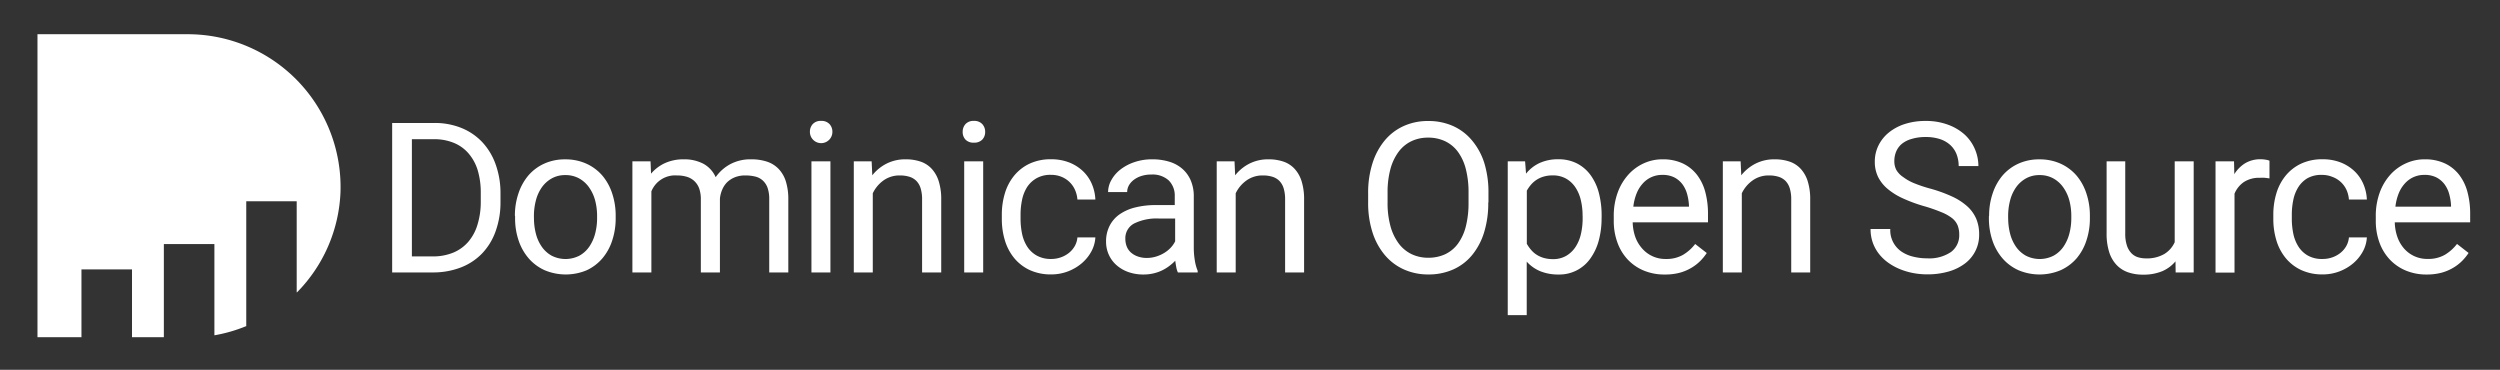 <svg id="Layer_1" data-name="Layer 1" xmlns="http://www.w3.org/2000/svg" viewBox="0 0 507 75"><rect x="0" y="0" width="507" height="75" fill="#333333" stroke="none"/><defs><style>.cls-1{fill:#fff;}</style></defs><title>507 x 75 px</title><path class="cls-1" d="M60.17,59.25V40.81a0,0,0,0,0,0,0H49.94a0,0,0,0,0,0,0V66.16l-0.07,0A30.52,30.52,0,0,1,43.48,68a0,0,0,0,1,0,0V49.5a0,0,0,0,0,0,0H33.23a0,0,0,0,0,0,0V68.39a0,0,0,0,1,0,0H26.77a0,0,0,0,1,0,0V54.63a0,0,0,0,0,0,0H16.52a0,0,0,0,0,0,0V68.39a0,0,0,0,1,0,0H7.6a0,0,0,0,1,0,0V6.94a0,0,0,0,1,0,0H38A31,31,0,0,1,69.05,39a30.65,30.65,0,0,1-8.84,20.31A0,0,0,0,1,60.17,59.25Z"/><path class="cls-1" d="M79.53,55.25V24.94h8.56a14.35,14.35,0,0,1,5.46,1,11.94,11.94,0,0,1,4.22,2.85,12.86,12.86,0,0,1,2.73,4.5,17.17,17.17,0,0,1,1,5.93V41a17.16,17.16,0,0,1-1,5.93,12.58,12.58,0,0,1-2.75,4.49,11.94,11.94,0,0,1-4.32,2.83,15.56,15.56,0,0,1-5.68,1h-8.2Zm4-27V52h4.21A10.76,10.76,0,0,0,92,51.2,8.18,8.18,0,0,0,95,49a9.5,9.5,0,0,0,1.84-3.46A15.51,15.51,0,0,0,97.5,41V39.16a15.76,15.76,0,0,0-.62-4.63A9.47,9.47,0,0,0,95,31.09a7.79,7.79,0,0,0-3-2.13,10.32,10.32,0,0,0-4-.73H83.53Z"/><path class="cls-1" d="M104.42,43.78a13.93,13.93,0,0,1,.72-4.55,11,11,0,0,1,2-3.63,9.34,9.34,0,0,1,3.22-2.41,10,10,0,0,1,4.25-.87,10.19,10.19,0,0,1,4.3.87,9.42,9.42,0,0,1,3.24,2.41,10.77,10.77,0,0,1,2,3.63,14.13,14.13,0,0,1,.71,4.55v0.46a14.13,14.13,0,0,1-.71,4.55,10.66,10.66,0,0,1-2,3.62A9.4,9.4,0,0,1,119,54.8a11,11,0,0,1-8.54,0,9.39,9.39,0,0,1-3.23-2.39,10.79,10.79,0,0,1-2.05-3.62,13.93,13.93,0,0,1-.72-4.55V43.78Zm3.87,0.46a12.43,12.43,0,0,0,.4,3.19,8.09,8.09,0,0,0,1.2,2.63,6,6,0,0,0,2,1.8,6.19,6.19,0,0,0,5.59,0,5.85,5.85,0,0,0,2-1.8,8.4,8.4,0,0,0,1.2-2.63,12.13,12.13,0,0,0,.41-3.19V43.78a12.17,12.17,0,0,0-.41-3.18A8.26,8.26,0,0,0,119.46,38a6.05,6.05,0,0,0-2-1.81,5.66,5.66,0,0,0-2.81-.68,5.5,5.5,0,0,0-2.77.68,6.12,6.12,0,0,0-2,1.81,8.07,8.07,0,0,0-1.2,2.64,12.47,12.47,0,0,0-.4,3.18v0.46Z"/><path class="cls-1" d="M131.93,32.72l0.1,2.5a8.18,8.18,0,0,1,2.82-2.14,9.07,9.07,0,0,1,3.86-.77,8.31,8.31,0,0,1,3.86.86,5.74,5.74,0,0,1,2.57,2.76,8.54,8.54,0,0,1,2.93-2.62,8.64,8.64,0,0,1,4.26-1,10.05,10.05,0,0,1,3.21.47,5.81,5.81,0,0,1,2.36,1.47,6.43,6.43,0,0,1,1.47,2.54,12,12,0,0,1,.5,3.66v14.8H156V40.43a6.92,6.92,0,0,0-.34-2.35,3.68,3.68,0,0,0-1-1.5,3.45,3.45,0,0,0-1.52-.78,8.32,8.32,0,0,0-2-.22,5.52,5.52,0,0,0-2.1.37,4.89,4.89,0,0,0-1.57,1,4.76,4.76,0,0,0-1,1.5A6.07,6.07,0,0,0,146,40.3V55.25h-3.87V40.45a6.47,6.47,0,0,0-.34-2.24,3.86,3.86,0,0,0-1-1.51,3.82,3.82,0,0,0-1.51-.85,6.8,6.8,0,0,0-2-.27,5.19,5.19,0,0,0-5.18,3.23V55.25h-3.85V32.72h3.64Z"/><path class="cls-1" d="M164.25,26.75a2.29,2.29,0,0,1,.57-1.58,2.15,2.15,0,0,1,1.7-.65,2.18,2.18,0,0,1,1.71.65,2.28,2.28,0,0,1,.58,1.58A2.28,2.28,0,1,1,164.25,26.75Zm4.16,28.5h-3.85V32.72h3.85V55.25Z"/><path class="cls-1" d="M176.77,32.72l0.13,2.83a8.71,8.71,0,0,1,2.92-2.38,8.36,8.36,0,0,1,3.83-.86,9.32,9.32,0,0,1,3,.45,5.48,5.48,0,0,1,2.27,1.44,6.64,6.64,0,0,1,1.45,2.54,12.11,12.11,0,0,1,.51,3.76V55.25H187V40.45a7.5,7.5,0,0,0-.29-2.24,3.68,3.68,0,0,0-.86-1.51,3.41,3.41,0,0,0-1.42-.85,6.38,6.38,0,0,0-1.95-.27,5.56,5.56,0,0,0-3.29,1A6.8,6.8,0,0,0,177,39.2V55.25h-3.85V32.72h3.64Z"/><path class="cls-1" d="M195.23,26.75a2.3,2.3,0,0,1,.57-1.58,2.15,2.15,0,0,1,1.7-.65,2.18,2.18,0,0,1,1.71.65,2.27,2.27,0,0,1,.58,1.58,2.2,2.2,0,0,1-.58,1.56,2.23,2.23,0,0,1-1.71.62,2.19,2.19,0,0,1-1.7-.62A2.23,2.23,0,0,1,195.23,26.75Zm4.16,28.5h-3.85V32.72h3.85V55.25Z"/><path class="cls-1" d="M213.14,52.52a5.81,5.81,0,0,0,2-.33,5.57,5.57,0,0,0,1.66-.92,4.77,4.77,0,0,0,1.17-1.38,4.31,4.31,0,0,0,.53-1.74h3.64a6.74,6.74,0,0,1-.82,2.86,8.4,8.4,0,0,1-1.95,2.39,9.59,9.59,0,0,1-2.8,1.64,9.33,9.33,0,0,1-3.38.61,10.11,10.11,0,0,1-4.42-.91,9,9,0,0,1-3.13-2.45,10.36,10.36,0,0,1-1.86-3.58,14.84,14.84,0,0,1-.61-4.31V43.55a14.84,14.84,0,0,1,.61-4.31,10.35,10.35,0,0,1,1.86-3.58,9,9,0,0,1,3.12-2.45,10,10,0,0,1,4.41-.91,9.87,9.87,0,0,1,3.59.62,8.63,8.63,0,0,1,2.79,1.72,7.85,7.85,0,0,1,1.84,2.59,8.93,8.93,0,0,1,.75,3.23h-3.64a5.84,5.84,0,0,0-.49-1.95,5.06,5.06,0,0,0-2.73-2.65,5.44,5.44,0,0,0-2.11-.4,5.67,5.67,0,0,0-3,.71A5.6,5.6,0,0,0,208.26,38a7.79,7.79,0,0,0-1,2.6,14.63,14.63,0,0,0-.29,2.91v0.87a14.83,14.83,0,0,0,.29,2.95,7.79,7.79,0,0,0,1,2.59,5.49,5.49,0,0,0,1.89,1.85A5.77,5.77,0,0,0,213.14,52.52Z"/><path class="cls-1" d="M238.88,55.25a4.19,4.19,0,0,1-.33-1.05q-0.12-.63-0.21-1.32a10.23,10.23,0,0,1-1.22,1.07,8.64,8.64,0,0,1-1.48.9,8.33,8.33,0,0,1-1.74.6,8.66,8.66,0,0,1-2,.22,9,9,0,0,1-3.13-.52,7.32,7.32,0,0,1-2.39-1.42,6.23,6.23,0,0,1-1.53-2.11,6.35,6.35,0,0,1-.54-2.61,6.92,6.92,0,0,1,.71-3.2,6.36,6.36,0,0,1,2-2.32,9.55,9.55,0,0,1,3.2-1.42,16.94,16.94,0,0,1,4.19-.48h3.83V39.82a4.33,4.33,0,0,0-1.21-3.22,4.85,4.85,0,0,0-3.56-1.2,6.35,6.35,0,0,0-2,.29,5.07,5.07,0,0,0-1.53.78,3.66,3.66,0,0,0-1,1.13,2.79,2.79,0,0,0-.35,1.35h-3.87a5,5,0,0,1,.64-2.39,7,7,0,0,1,1.8-2.13A9.52,9.52,0,0,1,230,32.9a10.9,10.9,0,0,1,3.7-.59,11.65,11.65,0,0,1,3.38.47,7.22,7.22,0,0,1,2.66,1.42,6.55,6.55,0,0,1,1.73,2.36,8.14,8.14,0,0,1,.63,3.31V50.34a15.42,15.42,0,0,0,.2,2.4,9.07,9.07,0,0,0,.59,2.18v0.33h-4Zm-6.39-2.94a6.44,6.44,0,0,0,2-.29,7.35,7.35,0,0,0,1.67-.76,6.18,6.18,0,0,0,1.3-1.07,5.25,5.25,0,0,0,.86-1.25V44.32h-3.21a10.33,10.33,0,0,0-5.1,1,3.36,3.36,0,0,0-1.79,3.11,4.22,4.22,0,0,0,.27,1.52,3.18,3.18,0,0,0,.82,1.22,4.08,4.08,0,0,0,1.35.81A5.27,5.27,0,0,0,232.49,52.31Z"/><path class="cls-1" d="M250.36,32.72l0.13,2.83a8.72,8.72,0,0,1,2.92-2.38,8.36,8.36,0,0,1,3.83-.86,9.32,9.32,0,0,1,3,.45,5.48,5.48,0,0,1,2.27,1.44,6.64,6.64,0,0,1,1.45,2.54,12.11,12.11,0,0,1,.51,3.76V55.25h-3.85V40.45a7.5,7.5,0,0,0-.29-2.24,3.68,3.68,0,0,0-.86-1.51,3.41,3.41,0,0,0-1.42-.85,6.38,6.38,0,0,0-1.95-.27,5.56,5.56,0,0,0-3.29,1,6.78,6.78,0,0,0-2.21,2.62V55.25h-3.85V32.72h3.64Z"/><path class="cls-1" d="M301.82,41.07a20,20,0,0,1-.86,6.11,13.5,13.5,0,0,1-2.45,4.59,10.46,10.46,0,0,1-3.83,2.89,12.21,12.21,0,0,1-5,1,12,12,0,0,1-4.93-1,10.85,10.85,0,0,1-3.87-2.89,13.49,13.49,0,0,1-2.52-4.59,19.35,19.35,0,0,1-.9-6.11V39.16a19.48,19.48,0,0,1,.9-6.11,13.66,13.66,0,0,1,2.5-4.61,10.77,10.77,0,0,1,3.85-2.9,11.91,11.91,0,0,1,4.93-1,12.19,12.19,0,0,1,5,1,10.66,10.66,0,0,1,3.85,2.9A13.38,13.38,0,0,1,301,33a20.15,20.15,0,0,1,.86,6.11v1.92Zm-4-2a18.83,18.83,0,0,0-.55-4.79,10.09,10.09,0,0,0-1.61-3.5,6.94,6.94,0,0,0-2.59-2.14,8,8,0,0,0-3.47-.73,7.7,7.7,0,0,0-3.37.73,7,7,0,0,0-2.59,2.14,10.36,10.36,0,0,0-1.66,3.5,17.85,17.85,0,0,0-.58,4.79v2a17.56,17.56,0,0,0,.59,4.81,10.51,10.51,0,0,0,1.68,3.51,7.11,7.11,0,0,0,2.6,2.15,7.71,7.71,0,0,0,3.37.73,8,8,0,0,0,3.48-.73,6.85,6.85,0,0,0,2.57-2.15,10.17,10.17,0,0,0,1.59-3.51,19.22,19.22,0,0,0,.54-4.81v-2Z"/><path class="cls-1" d="M324.8,44.24a17,17,0,0,1-.58,4.57,11.2,11.2,0,0,1-1.7,3.62,7.66,7.66,0,0,1-6.44,3.24,9.58,9.58,0,0,1-3.72-.67,7.57,7.57,0,0,1-2.74-1.94V63.91h-3.85V32.72h3.52l0.19,2.5a7.64,7.64,0,0,1,2.77-2.17,8.91,8.91,0,0,1,3.77-.75,8.18,8.18,0,0,1,3.76.83,7.86,7.86,0,0,1,2.76,2.34,10.68,10.68,0,0,1,1.7,3.62,18,18,0,0,1,.57,4.7v0.44Zm-3.85-.44a13.67,13.67,0,0,0-.35-3.18,8,8,0,0,0-1.1-2.61,5.61,5.61,0,0,0-1.89-1.78,5.4,5.4,0,0,0-2.73-.66,6.47,6.47,0,0,0-1.78.23,5.31,5.31,0,0,0-2.59,1.63,7.41,7.41,0,0,0-.87,1.24V49.44a7.36,7.36,0,0,0,.87,1.24,5.11,5.11,0,0,0,1.15,1,5.5,5.5,0,0,0,1.46.64,6.67,6.67,0,0,0,1.81.23,5.22,5.22,0,0,0,2.7-.67,5.73,5.73,0,0,0,1.88-1.79,8,8,0,0,0,1.1-2.63,14,14,0,0,0,.35-3.2V43.8Z"/><path class="cls-1" d="M337.59,55.67a10.75,10.75,0,0,1-4.26-.81,9.5,9.5,0,0,1-3.26-2.26A10,10,0,0,1,328,49.15a12.66,12.66,0,0,1-.73-4.37V43.9a13.75,13.75,0,0,1,.82-4.91,11,11,0,0,1,2.2-3.64,9.51,9.51,0,0,1,3.14-2.26,9,9,0,0,1,3.69-.78,9.5,9.5,0,0,1,4.16.84,7.9,7.9,0,0,1,2.88,2.32,9.87,9.87,0,0,1,1.68,3.5,16.91,16.91,0,0,1,.54,4.39v1.73H331.11a9.62,9.62,0,0,0,.51,2.91A7.11,7.11,0,0,0,333,50.36a6.2,6.2,0,0,0,4.84,2.16,6.71,6.71,0,0,0,3.46-.83,8.69,8.69,0,0,0,2.48-2.21l2.35,1.83a10.23,10.23,0,0,1-1.31,1.61,8.89,8.89,0,0,1-1.8,1.39,9.43,9.43,0,0,1-2.36,1A11.48,11.48,0,0,1,337.59,55.67Zm-0.48-20.2a5.19,5.19,0,0,0-3.89,1.67,6.66,6.66,0,0,0-1.28,2,10.24,10.24,0,0,0-.7,2.77h11.28V41.63a10.63,10.63,0,0,0-.36-2.23,6.07,6.07,0,0,0-.94-2A4.84,4.84,0,0,0,339.59,36,5.15,5.15,0,0,0,337.11,35.47Z"/><path class="cls-1" d="M353,32.72l0.13,2.83a8.72,8.72,0,0,1,2.92-2.38,8.36,8.36,0,0,1,3.83-.86,9.32,9.32,0,0,1,3,.45,5.48,5.48,0,0,1,2.27,1.44,6.64,6.64,0,0,1,1.45,2.54,12.11,12.11,0,0,1,.51,3.76V55.25h-3.85V40.45a7.5,7.5,0,0,0-.29-2.24,3.68,3.68,0,0,0-.86-1.51,3.41,3.41,0,0,0-1.42-.85,6.38,6.38,0,0,0-1.95-.27,5.56,5.56,0,0,0-3.29,1,6.78,6.78,0,0,0-2.21,2.62V55.25h-3.85V32.72H353Z"/><path class="cls-1" d="M397.33,47.59a5,5,0,0,0-.32-1.87,3.74,3.74,0,0,0-1.14-1.49A9.17,9.17,0,0,0,393.64,43a32.55,32.55,0,0,0-3.54-1.22A30.1,30.1,0,0,1,386,40.27a13.44,13.44,0,0,1-3.1-1.89,7.65,7.65,0,0,1-2-2.45,6.94,6.94,0,0,1-.69-3.14,7.36,7.36,0,0,1,.74-3.28,7.82,7.82,0,0,1,2.09-2.62,10,10,0,0,1,3.25-1.74,13.47,13.47,0,0,1,4.23-.62,12.61,12.61,0,0,1,4.56.77,10.3,10.3,0,0,1,3.36,2,8.56,8.56,0,0,1,2.07,2.94,8.71,8.71,0,0,1,.71,3.44h-4a6.66,6.66,0,0,0-.41-2.35,5,5,0,0,0-1.24-1.87,5.72,5.72,0,0,0-2.08-1.23,9,9,0,0,0-3-.44,9.28,9.28,0,0,0-2.79.38,5.55,5.55,0,0,0-2,1,4.09,4.09,0,0,0-1.15,1.55,5,5,0,0,0-.38,2,3.78,3.78,0,0,0,.41,1.75A4.44,4.44,0,0,0,386,35.93a9.57,9.57,0,0,0,2.2,1.23,27.4,27.4,0,0,0,3.22,1.08,28.93,28.93,0,0,1,4.46,1.61,12.27,12.27,0,0,1,3.09,2,7.32,7.32,0,0,1,1.81,2.52,8,8,0,0,1,.59,3.16,7.2,7.2,0,0,1-2.88,5.91,10.09,10.09,0,0,1-3.33,1.63,15.37,15.37,0,0,1-4.34.57,15.15,15.15,0,0,1-2.79-.26,13.85,13.85,0,0,1-2.68-.78,11.86,11.86,0,0,1-2.37-1.29,9.13,9.13,0,0,1-1.9-1.79,8,8,0,0,1-1.27-2.29,8.17,8.17,0,0,1-.46-2.79h4A5.24,5.24,0,0,0,385.59,51,7.14,7.14,0,0,0,388,52.05a11.35,11.35,0,0,0,2.82.34,7.86,7.86,0,0,0,4.85-1.29A4.19,4.19,0,0,0,397.33,47.59Z"/><path class="cls-1" d="M403.39,43.78a13.93,13.93,0,0,1,.72-4.55,11,11,0,0,1,2-3.63,9.34,9.34,0,0,1,3.22-2.41,10,10,0,0,1,4.25-.87,10.19,10.19,0,0,1,4.3.87,9.42,9.42,0,0,1,3.24,2.41,10.76,10.76,0,0,1,2,3.63,14.09,14.09,0,0,1,.71,4.55v0.46a14.09,14.09,0,0,1-.71,4.55,10.64,10.64,0,0,1-2,3.62,9.4,9.4,0,0,1-3.23,2.39,11,11,0,0,1-8.54,0,9.39,9.39,0,0,1-3.23-2.39,10.79,10.79,0,0,1-2.05-3.62,13.93,13.93,0,0,1-.72-4.55V43.78Zm3.87,0.46a12.43,12.43,0,0,0,.4,3.19,8.11,8.11,0,0,0,1.2,2.63,6,6,0,0,0,2,1.8,6.19,6.19,0,0,0,5.59,0,5.85,5.85,0,0,0,2-1.8,8.44,8.44,0,0,0,1.2-2.63,12.16,12.16,0,0,0,.41-3.19V43.78a12.2,12.2,0,0,0-.41-3.18A8.27,8.27,0,0,0,418.43,38a6.05,6.05,0,0,0-2-1.81,5.66,5.66,0,0,0-2.81-.68,5.5,5.5,0,0,0-2.77.68,6.11,6.11,0,0,0-2,1.81,8.1,8.1,0,0,0-1.2,2.64,12.47,12.47,0,0,0-.4,3.18v0.46Z"/><path class="cls-1" d="M441.19,53A7.16,7.16,0,0,1,438.5,55a9.89,9.89,0,0,1-3.91.7,9.18,9.18,0,0,1-3-.47,5.85,5.85,0,0,1-2.33-1.48,6.72,6.72,0,0,1-1.51-2.6,12.22,12.22,0,0,1-.53-3.84V32.72H431v14.6a7.54,7.54,0,0,0,.35,2.51,4.08,4.08,0,0,0,.94,1.56,3.13,3.13,0,0,0,1.33.79,5.45,5.45,0,0,0,1.54.22,7,7,0,0,0,3.78-.9,5.33,5.33,0,0,0,2.09-2.39V32.72h3.85V55.25h-3.66Z"/><path class="cls-1" d="M460.23,36.18q-0.5-.08-0.93-0.12t-1,0a5.6,5.6,0,0,0-3.26.87,5.31,5.31,0,0,0-1.88,2.35v16h-3.85V32.72h3.75l0.06,2.6a6.8,6.8,0,0,1,2.19-2.21,5.94,5.94,0,0,1,3.19-.81,5.68,5.68,0,0,1,1,.09,3,3,0,0,1,.75.2v3.58Z"/><path class="cls-1" d="M471,52.52a5.81,5.81,0,0,0,2-.33,5.57,5.57,0,0,0,1.66-.92,4.77,4.77,0,0,0,1.17-1.38,4.31,4.31,0,0,0,.53-1.74h3.64a6.74,6.74,0,0,1-.82,2.86,8.4,8.4,0,0,1-1.95,2.39,9.59,9.59,0,0,1-2.8,1.64,9.33,9.33,0,0,1-3.38.61,10.11,10.11,0,0,1-4.42-.91,9,9,0,0,1-3.13-2.45,10.36,10.36,0,0,1-1.86-3.58,14.84,14.84,0,0,1-.61-4.31V43.55a14.84,14.84,0,0,1,.61-4.31,10.35,10.35,0,0,1,1.86-3.58,9,9,0,0,1,3.12-2.45,10,10,0,0,1,4.41-.91,9.87,9.87,0,0,1,3.59.62,8.63,8.63,0,0,1,2.79,1.72,7.85,7.85,0,0,1,1.84,2.59,8.93,8.93,0,0,1,.75,3.23h-3.64a5.84,5.84,0,0,0-.49-1.95A5.06,5.06,0,0,0,473,35.87a5.44,5.44,0,0,0-2.11-.4,5.67,5.67,0,0,0-3,.71A5.6,5.6,0,0,0,466.07,38a7.79,7.79,0,0,0-1,2.6,14.63,14.63,0,0,0-.29,2.91v0.87a14.83,14.83,0,0,0,.29,2.95,7.79,7.79,0,0,0,1,2.59A5.49,5.49,0,0,0,468,51.81,5.77,5.77,0,0,0,471,52.52Z"/><path class="cls-1" d="M492.14,55.67a10.75,10.75,0,0,1-4.26-.81,9.5,9.5,0,0,1-3.26-2.26,10,10,0,0,1-2.08-3.45,12.66,12.66,0,0,1-.73-4.37V43.9a13.75,13.75,0,0,1,.82-4.91,11,11,0,0,1,2.2-3.64A9.51,9.51,0,0,1,488,33.09a9,9,0,0,1,3.69-.78,9.5,9.5,0,0,1,4.16.84,7.9,7.9,0,0,1,2.88,2.32,9.87,9.87,0,0,1,1.68,3.5,16.91,16.91,0,0,1,.54,4.39v1.73H485.66a9.62,9.62,0,0,0,.51,2.91,7.11,7.11,0,0,0,1.33,2.35,6.2,6.2,0,0,0,4.84,2.16,6.71,6.71,0,0,0,3.46-.83,8.69,8.69,0,0,0,2.48-2.21l2.35,1.83a10.23,10.23,0,0,1-1.31,1.61,8.89,8.89,0,0,1-1.8,1.39,9.43,9.43,0,0,1-2.36,1A11.48,11.48,0,0,1,492.14,55.67Zm-0.48-20.2a5.19,5.19,0,0,0-3.89,1.67,6.66,6.66,0,0,0-1.28,2,10.24,10.24,0,0,0-.7,2.77h11.28V41.63a10.63,10.63,0,0,0-.36-2.23,6.07,6.07,0,0,0-.94-2A4.84,4.84,0,0,0,494.14,36,5.15,5.15,0,0,0,491.66,35.47Z"/></svg>